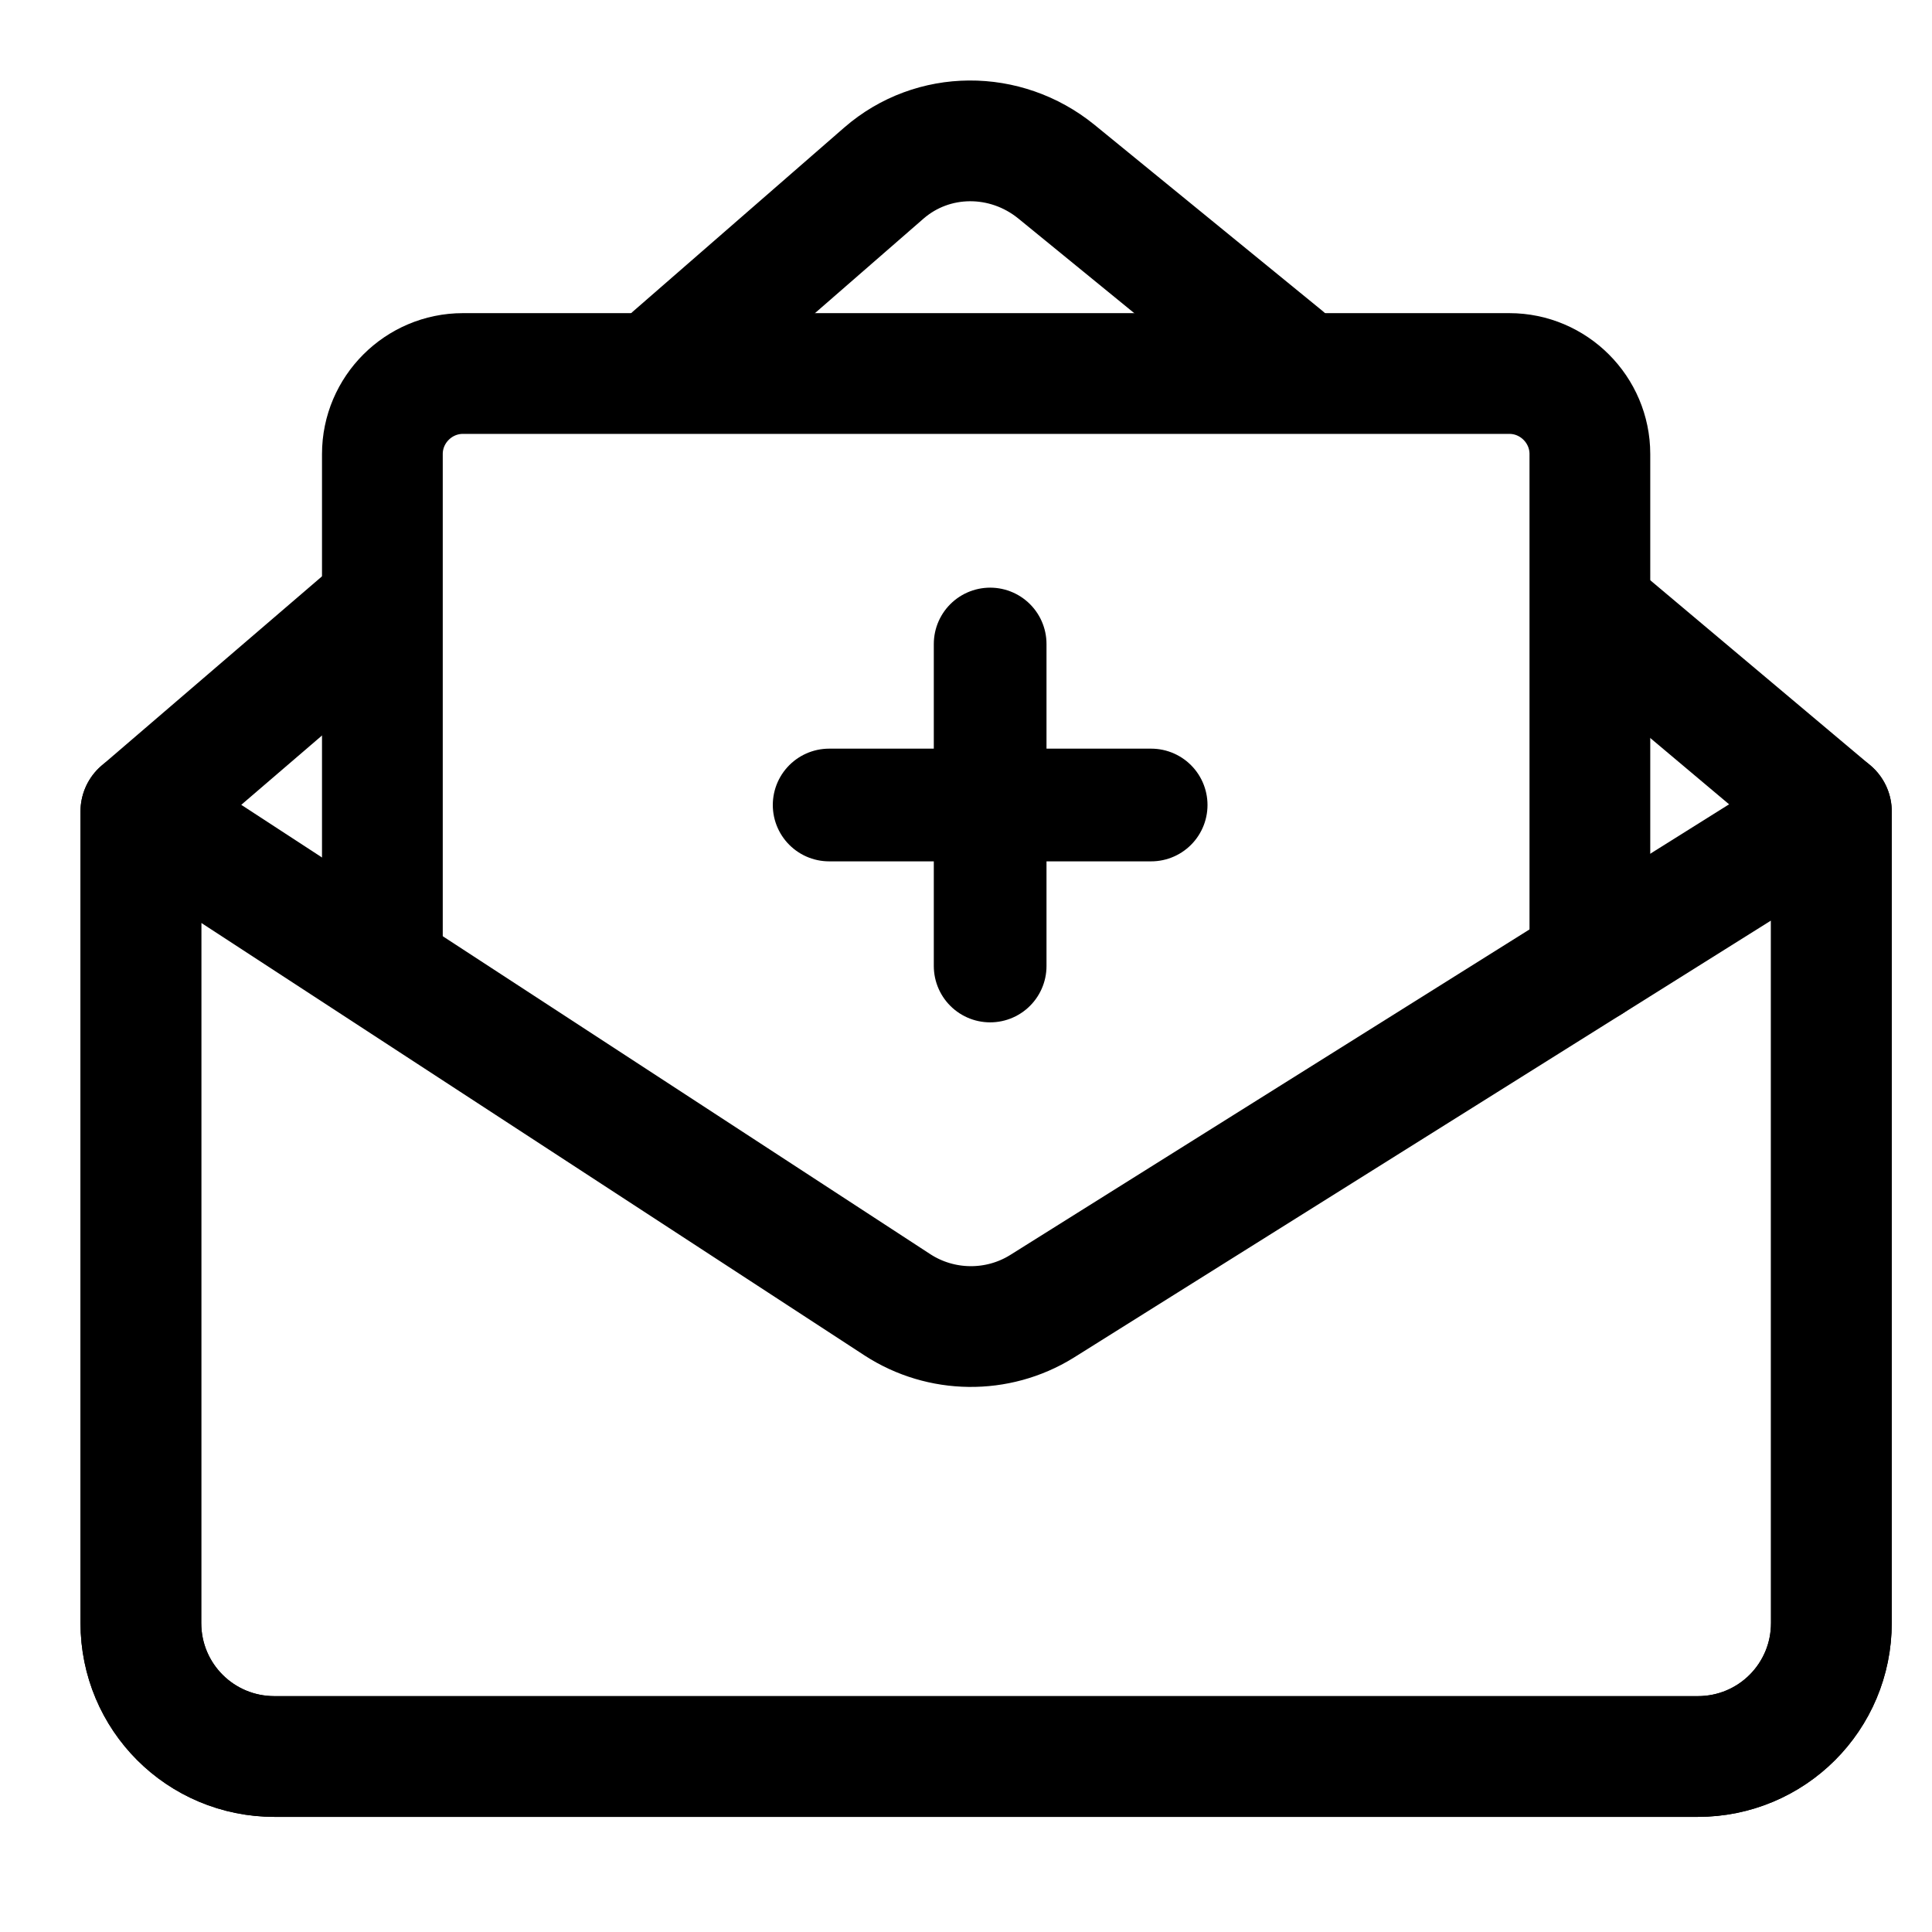 <svg width="24" height="24" viewBox="0 0 24 24" fill="none" xmlns="http://www.w3.org/2000/svg">
    <path d="m19.92 7.7 2.83 2.38v10.08c0 .92-.74 1.66-1.66 1.66H3.41c-.92 0-1.66-.74-1.66-1.66V10.08l2.9-2.49M8.35 4.44l2.63-2.29c.61-.53 1.51-.53 2.14-.02l2.83 2.31" stroke="currentColor" stroke-width="1.5" stroke-linecap="round" stroke-linejoin="round"/>
    <path d="M4.75 11.96V5.64c0-.55.45-1 1-1h13c.55 0 1 .45 1 1v6.32" stroke="currentColor" stroke-width="1.5" stroke-linecap="round" stroke-linejoin="round"/>
    <path d="M22.75 10.08v10.08c0 .92-.74 1.66-1.66 1.66H3.41c-.92 0-1.66-.74-1.66-1.66V10.08l9.4 6.13c.54.35 1.24.36 1.79.02l9.81-6.15z" stroke="currentColor" stroke-width="1.5" stroke-linecap="round" stroke-linejoin="round"/>
    <path d="M10.3 10h4m-2-2v4" stroke="currentColor" stroke-width="1.4" stroke-linecap="round"/>
</svg>
